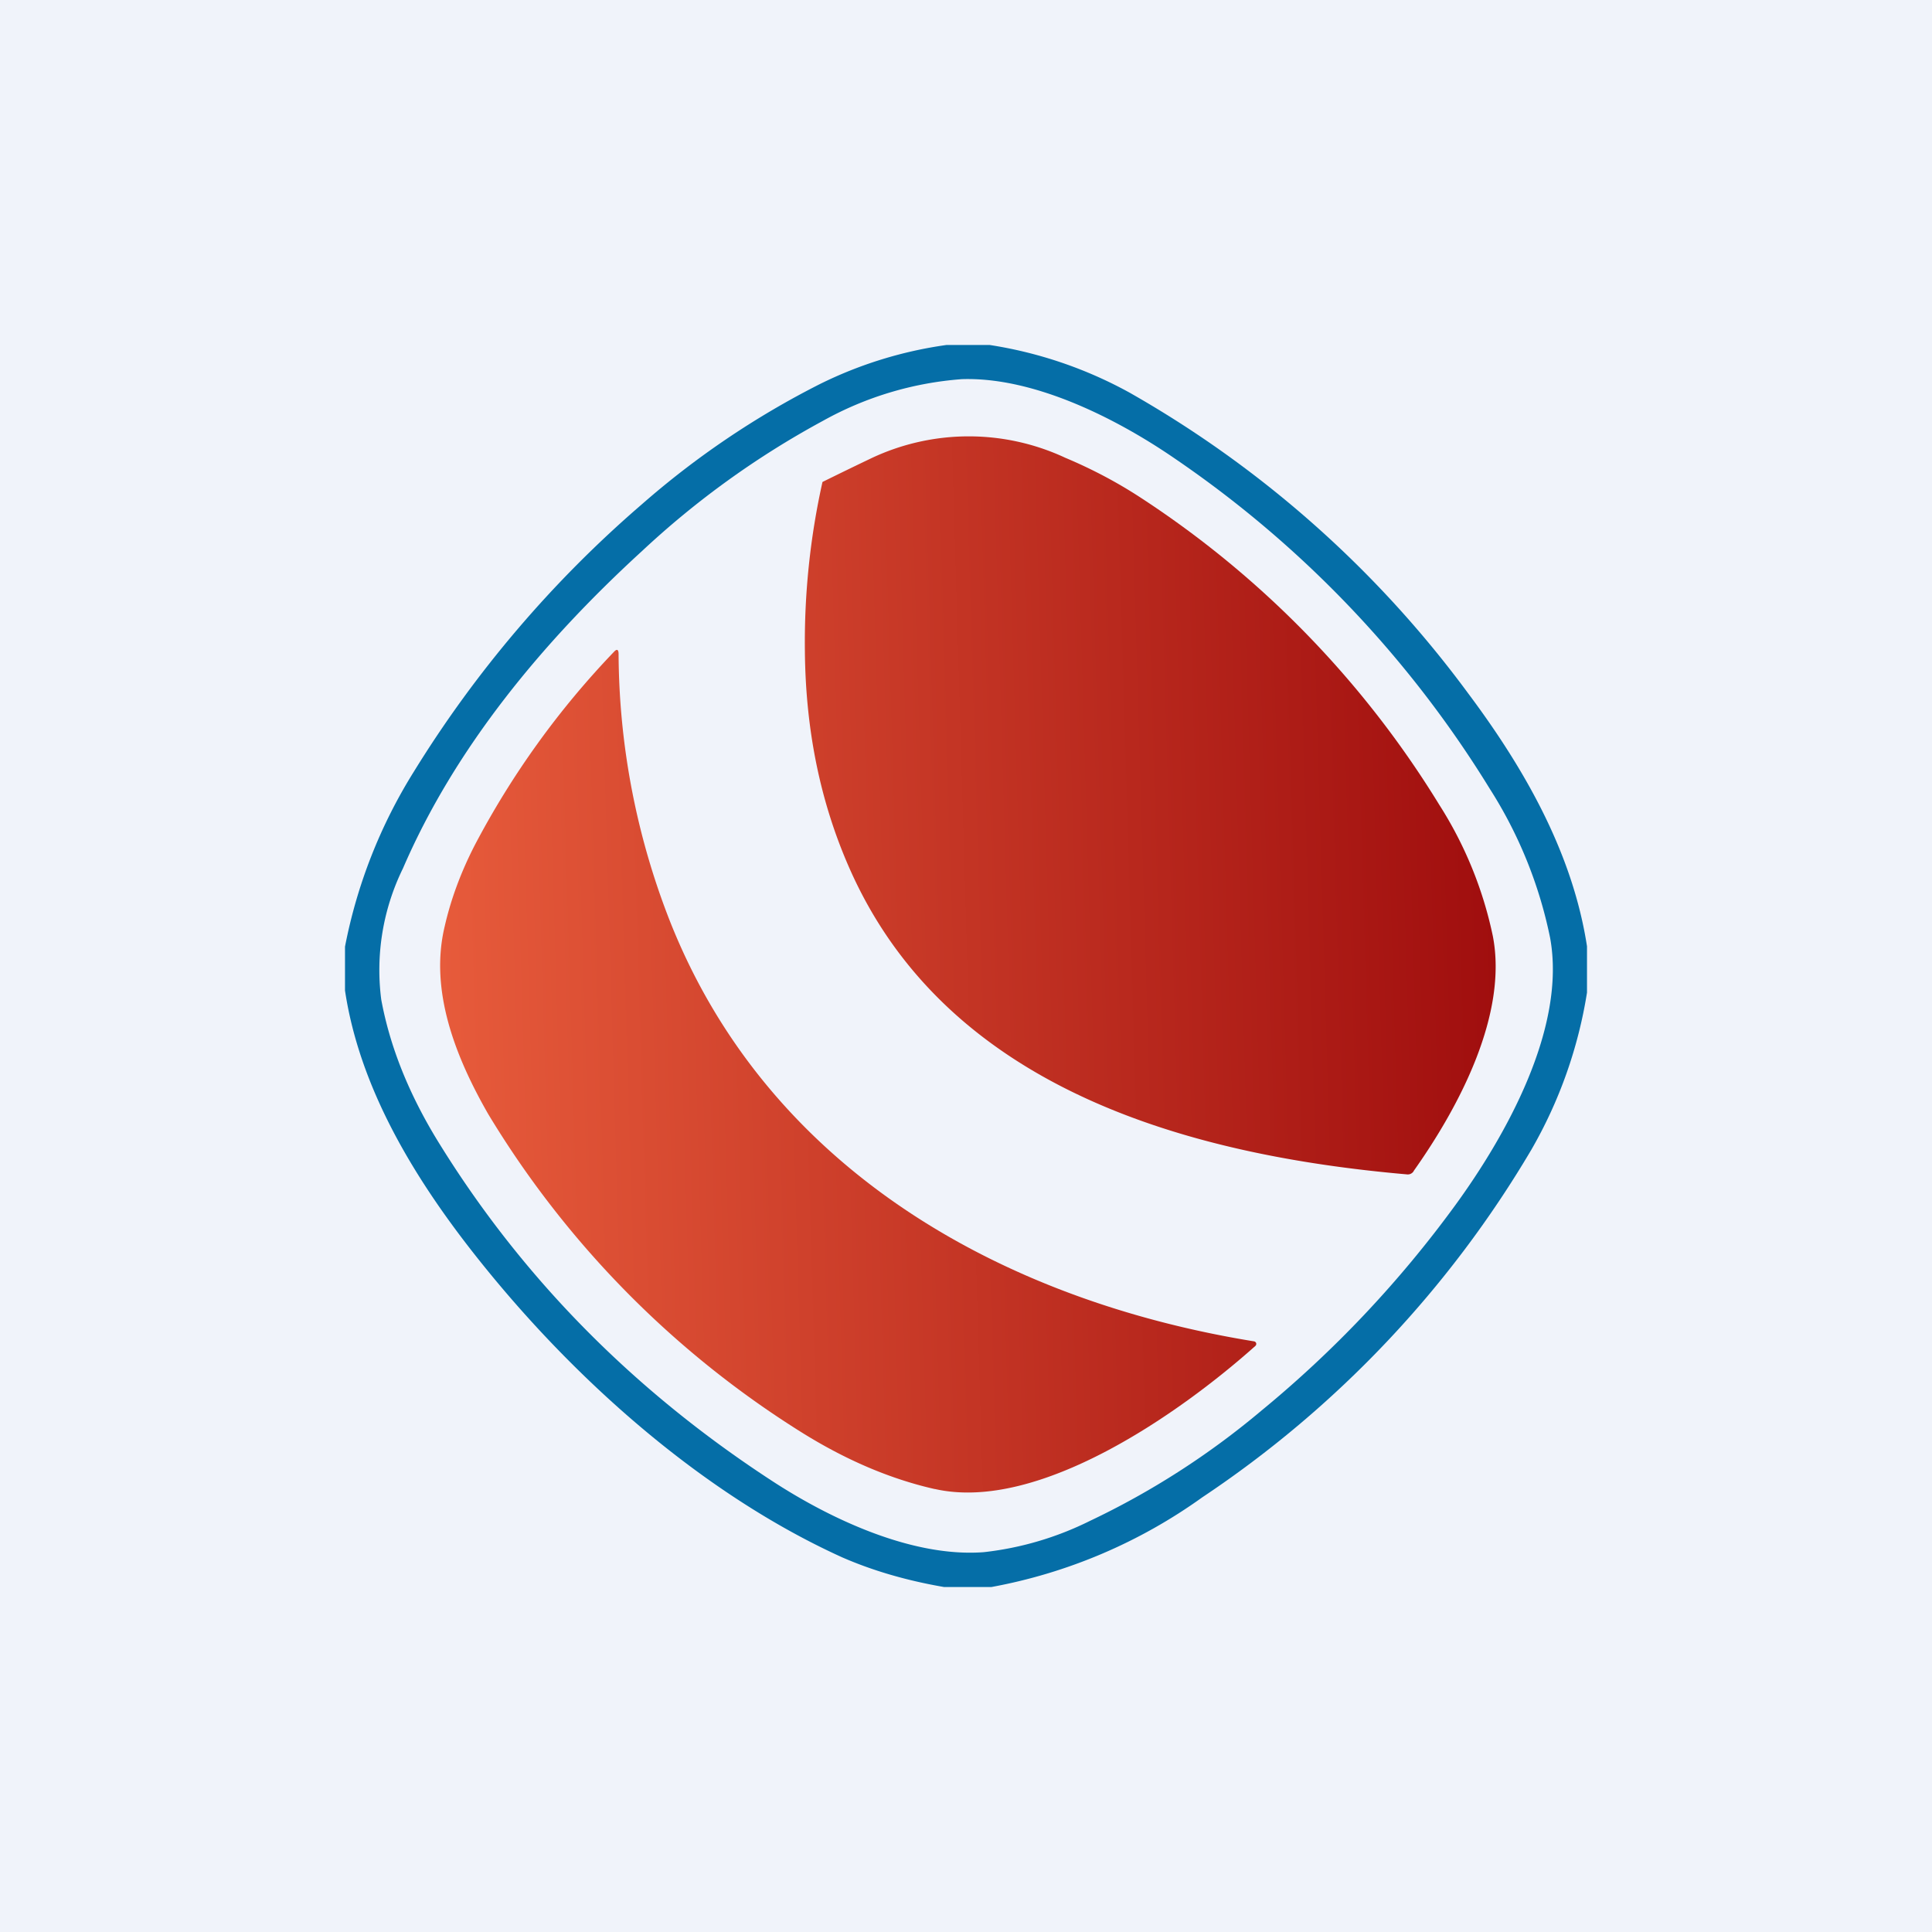 <!-- by TradeStack --><svg width="56" height="56" viewBox="0 0 56 56" xmlns="http://www.w3.org/2000/svg"><path fill="#F0F3FA" d="M0 0h56v56H0z"/><path fill-rule="evenodd" d="M28.69 10h-1.26a12 12 0 0 0-3.66 1.13 24.85 24.85 0 0 0-5.18 3.5A33.25 33.25 0 0 0 12 22.36 14.92 14.92 0 0 0 10 27.44v1.27c.42 2.8 1.97 5.38 3.74 7.63 2.8 3.56 6.57 6.94 10.67 8.8.87.38 1.85.67 2.95.86h1.38a15.18 15.18 0 0 0 6.11-2.6 31.1 31.1 0 0 0 9.54-10.08A13.26 13.26 0 0 0 46 28.77v-1.34c-.41-2.67-1.78-5.11-3.45-7.34a31.5 31.5 0 0 0-9.81-8.71A12.29 12.29 0 0 0 28.69 10Zm-10.1 5.99c-2.86 2.62-5.4 5.68-6.91 9.18a6.69 6.69 0 0 0-.63 3.8c.25 1.36.8 2.75 1.68 4.17 2.4 3.88 5.6 7.14 9.61 9.76 1.72 1.13 4.11 2.25 6.18 2.09a9.17 9.17 0 0 0 3.06-.9 23.08 23.08 0 0 0 4.98-3.2 32.4 32.4 0 0 0 5.61-5.94c1.48-2.03 3.24-5.16 2.76-7.77a12.76 12.76 0 0 0-1.75-4.32 31.56 31.56 0 0 0-9.1-9.55c-1.71-1.18-4.11-2.39-6.2-2.32a9.75 9.75 0 0 0-4.03 1.21A25.31 25.31 0 0 0 18.58 16Z" fill="#056EA7"/><path d="M40.97 33.95c1.34-1.89 2.74-4.56 2.3-6.82a11.41 11.41 0 0 0-1.55-3.8 28.22 28.22 0 0 0-8.68-8.92c-.63-.41-1.35-.8-2.16-1.14a6.61 6.61 0 0 0-5.62.01 119.76 119.76 0 0 0-1.42.69 21.36 21.36 0 0 0-.51 4.9c.02 2.3.45 4.38 1.28 6.27 2.8 6.39 9.77 8.34 16.17 8.9a.2.2 0 0 0 .2-.1ZM27.1 43.16c3.01.68 7.12-2.21 9.29-4.15a.08.08 0 0 0 .02-.08.08.08 0 0 0-.06-.05c-7.33-1.19-14.1-5-16.94-12.2a21.48 21.48 0 0 1-1.48-7.72c0-.14-.05-.16-.14-.06a24.68 24.68 0 0 0-4.03 5.6c-.4.78-.69 1.56-.87 2.35-.45 1.87.32 3.8 1.26 5.44a27.87 27.87 0 0 0 9.04 9.2c1.32.83 2.62 1.38 3.9 1.67Z" fill="url(#a2s3jwvpd)"/><defs><linearGradient id="a2s3jwvpd" x1="12.75" y1="28.85" x2="43.35" y2="27.95" gradientUnits="userSpaceOnUse"><stop stop-color="#E75B3B"/><stop offset="1" stop-color="#A00E0E"/></linearGradient></defs></svg>